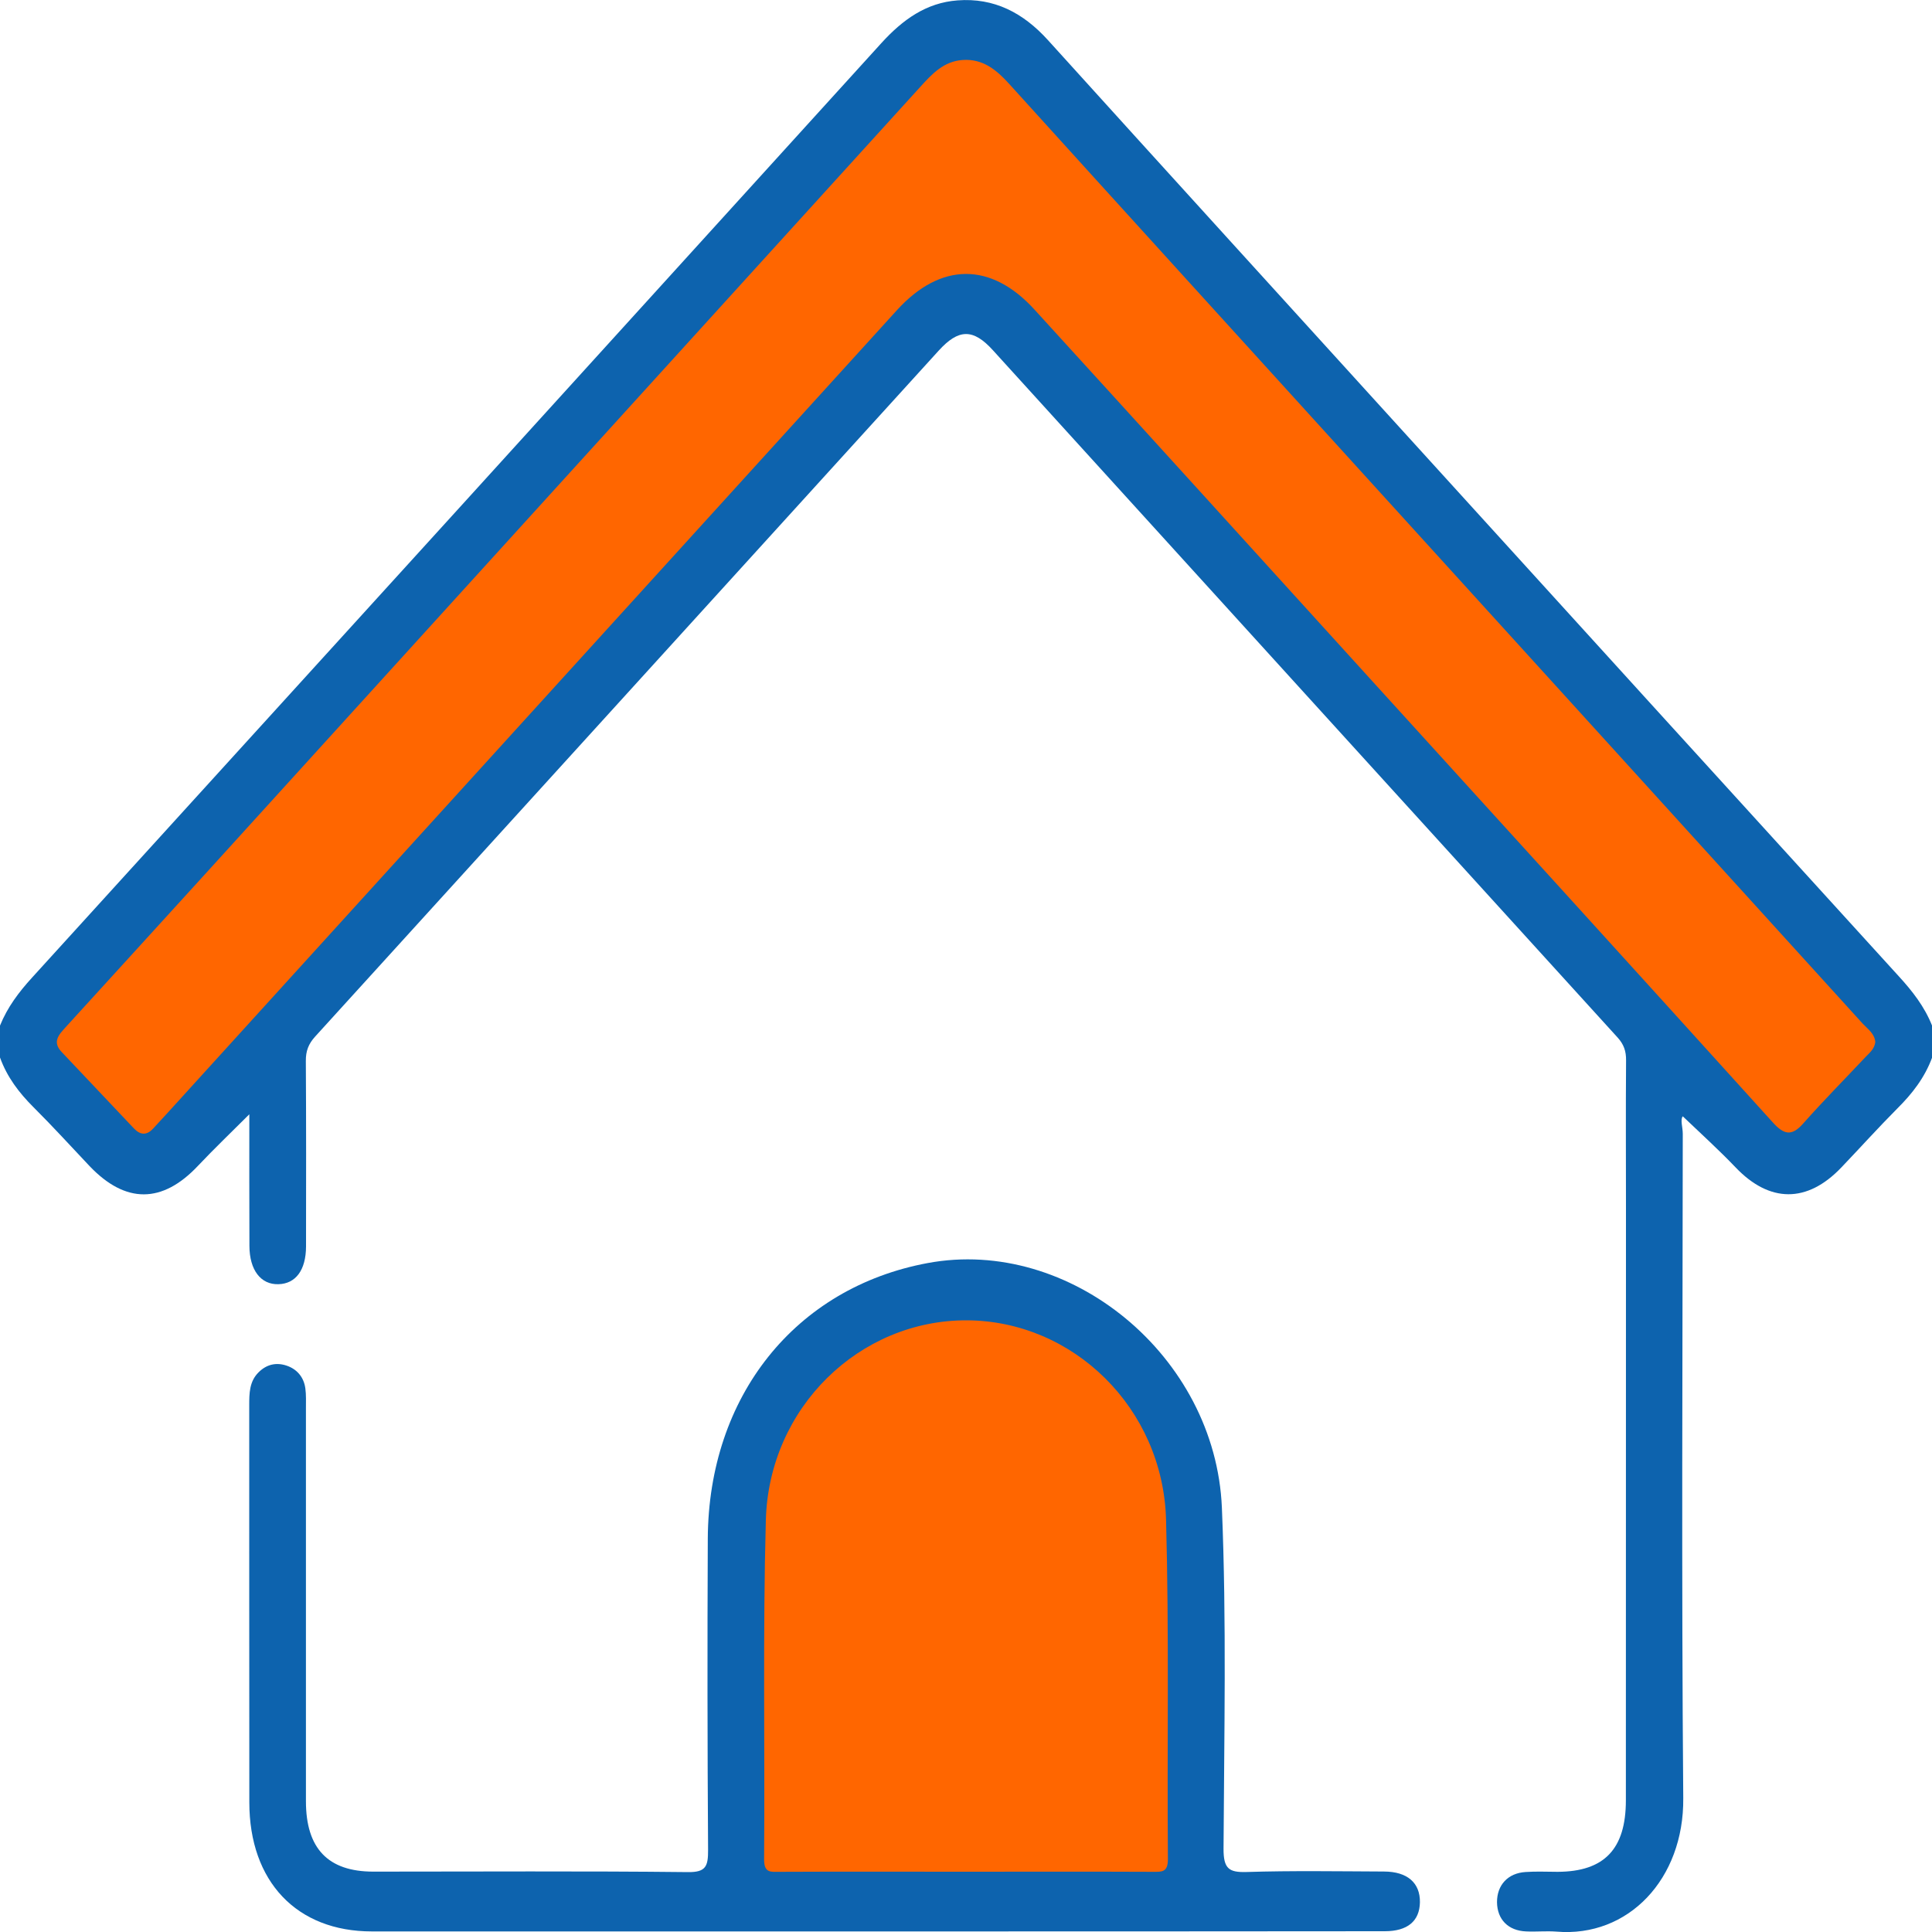 <?xml version="1.0" encoding="utf-8"?>
<!-- Generator: Adobe Illustrator 16.0.0, SVG Export Plug-In . SVG Version: 6.00 Build 0)  -->
<!DOCTYPE svg PUBLIC "-//W3C//DTD SVG 1.1//EN" "http://www.w3.org/Graphics/SVG/1.1/DTD/svg11.dtd">
<svg version="1.1" id="Layer_1" xmlns="http://www.w3.org/2000/svg" xmlns:xlink="http://www.w3.org/1999/xlink" x="0px" y="0px"
	 width="20px" height="20px" viewBox="0 0 20 20" enable-background="new 0 0 20 20" xml:space="preserve">
<g>
	<path fill-rule="evenodd" clip-rule="evenodd" fill="#0D63AE" d="M0,10.617c0.077-0.191,0.196-0.348,0.332-0.497
		c2.933-3.223,5.863-6.447,8.792-9.674c0.22-0.242,0.464-0.418,0.788-0.442c0.378-0.029,0.679,0.127,0.937,0.412
		c1.224,1.353,2.451,2.7,3.677,4.05c1.71,1.881,3.418,3.761,5.129,5.639c0.141,0.154,0.267,0.314,0.346,0.513c0,0.11,0,0.22,0,0.33
		c-0.077,0.209-0.207,0.375-0.359,0.526c-0.198,0.199-0.387,0.409-0.581,0.612c-0.354,0.371-0.743,0.367-1.094-0.001
		c-0.175-0.183-0.363-0.353-0.547-0.529c-0.028,0.035,0,0.112,0,0.182c-0.002,2.293-0.014,4.585,0.005,6.877
		c0.008,0.837-0.57,1.444-1.313,1.381c-0.104-0.008-0.209,0.003-0.313-0.002c-0.186-0.007-0.3-0.124-0.302-0.302
		c-0.001-0.177,0.112-0.302,0.296-0.313c0.11-0.008,0.222-0.002,0.332-0.002c0.482-0.002,0.706-0.235,0.706-0.74
		c0.001-2.044,0.001-4.088,0.001-6.132c0-0.51-0.003-1.02,0.001-1.528c0.001-0.097-0.024-0.166-0.087-0.236
		c-2.157-2.371-4.313-4.745-6.468-7.116C10.074,3.4,9.923,3.403,9.717,3.63c-2.152,2.367-4.303,4.735-6.455,7.101
		c-0.068,0.075-0.097,0.148-0.096,0.253c0.004,0.639,0.003,1.28,0.002,1.92c-0.001,0.243-0.106,0.385-0.285,0.39
		c-0.183,0.006-0.3-0.146-0.301-0.396c-0.002-0.453-0.001-0.906-0.001-1.363c-0.183,0.183-0.362,0.354-0.533,0.535
		C1.68,12.46,1.3,12.463,0.927,12.071c-0.193-0.204-0.383-0.413-0.582-0.611C0.197,11.312,0.073,11.15,0,10.947
		C0,10.837,0,10.727,0,10.617z"/>
	<path fill-rule="evenodd" clip-rule="evenodd" fill="#0D63AE" d="M9.024,19.994c-1.726,0-3.45,0-5.175,0
		c-0.777,0-1.268-0.516-1.268-1.337c-0.002-1.37,0-2.738-0.001-4.108c0-0.126,0.001-0.248,0.097-0.343
		c0.085-0.085,0.186-0.104,0.29-0.069c0.104,0.035,0.178,0.116,0.194,0.236c0.009,0.067,0.006,0.137,0.006,0.205
		c0,1.355,0,2.713,0,4.068c0,0.49,0.229,0.728,0.695,0.729c1.088,0,2.175-0.007,3.261,0.005c0.185,0.002,0.208-0.061,0.207-0.231
		c-0.007-1.073-0.008-2.146-0.003-3.22c0.007-1.476,0.907-2.6,2.277-2.854c1.468-0.273,2.979,0.957,3.045,2.534
		c0.049,1.174,0.023,2.353,0.017,3.528c-0.001,0.207,0.055,0.247,0.236,0.242c0.476-0.015,0.951-0.007,1.426-0.005
		c0.241,0.001,0.374,0.117,0.371,0.319c-0.004,0.195-0.129,0.299-0.364,0.299C12.565,19.994,10.795,19.994,9.024,19.994z"/>
	<path fill-rule="evenodd" clip-rule="evenodd" fill="#FF6600" d="M19.413,10.788c-0.01,0.073-0.059,0.11-0.1,0.153
		c-0.216,0.23-0.438,0.454-0.646,0.689c-0.121,0.138-0.203,0.114-0.316-0.012c-1.39-1.537-2.783-3.069-4.177-4.602
		c-1.154-1.27-2.307-2.542-3.464-3.81C10.259,2.71,9.737,2.713,9.284,3.212C6.769,5.98,4.253,8.749,1.737,11.518
		c-0.05,0.055-0.1,0.108-0.15,0.163c-0.067,0.074-0.134,0.071-0.201,0c-0.249-0.264-0.497-0.526-0.746-0.789
		c-0.104-0.108-0.029-0.182,0.04-0.259c0.487-0.535,0.976-1.07,1.463-1.606c2.461-2.709,4.923-5.418,7.384-8.128
		c0.123-0.136,0.244-0.265,0.438-0.278c0.211-0.015,0.353,0.104,0.487,0.253c1.188,1.312,2.379,2.621,3.569,3.931
		c1.754,1.93,3.508,3.86,5.261,5.791C19.335,10.653,19.406,10.699,19.413,10.788z"/>
	<path fill-rule="evenodd" clip-rule="evenodd" fill="#FF6600" d="M9.981,19.376c-0.638,0-1.275-0.002-1.914,0.001
		c-0.087,0-0.158,0.015-0.157-0.13c0.009-1.17-0.014-2.341,0.018-3.51c0.031-1.166,0.97-2.073,2.08-2.069
		c1.102,0.004,2.032,0.909,2.063,2.065c0.032,1.17,0.01,2.341,0.019,3.511c0.001,0.14-0.063,0.133-0.154,0.133
		C11.284,19.374,10.632,19.376,9.981,19.376z"/>
</g>
</svg>
